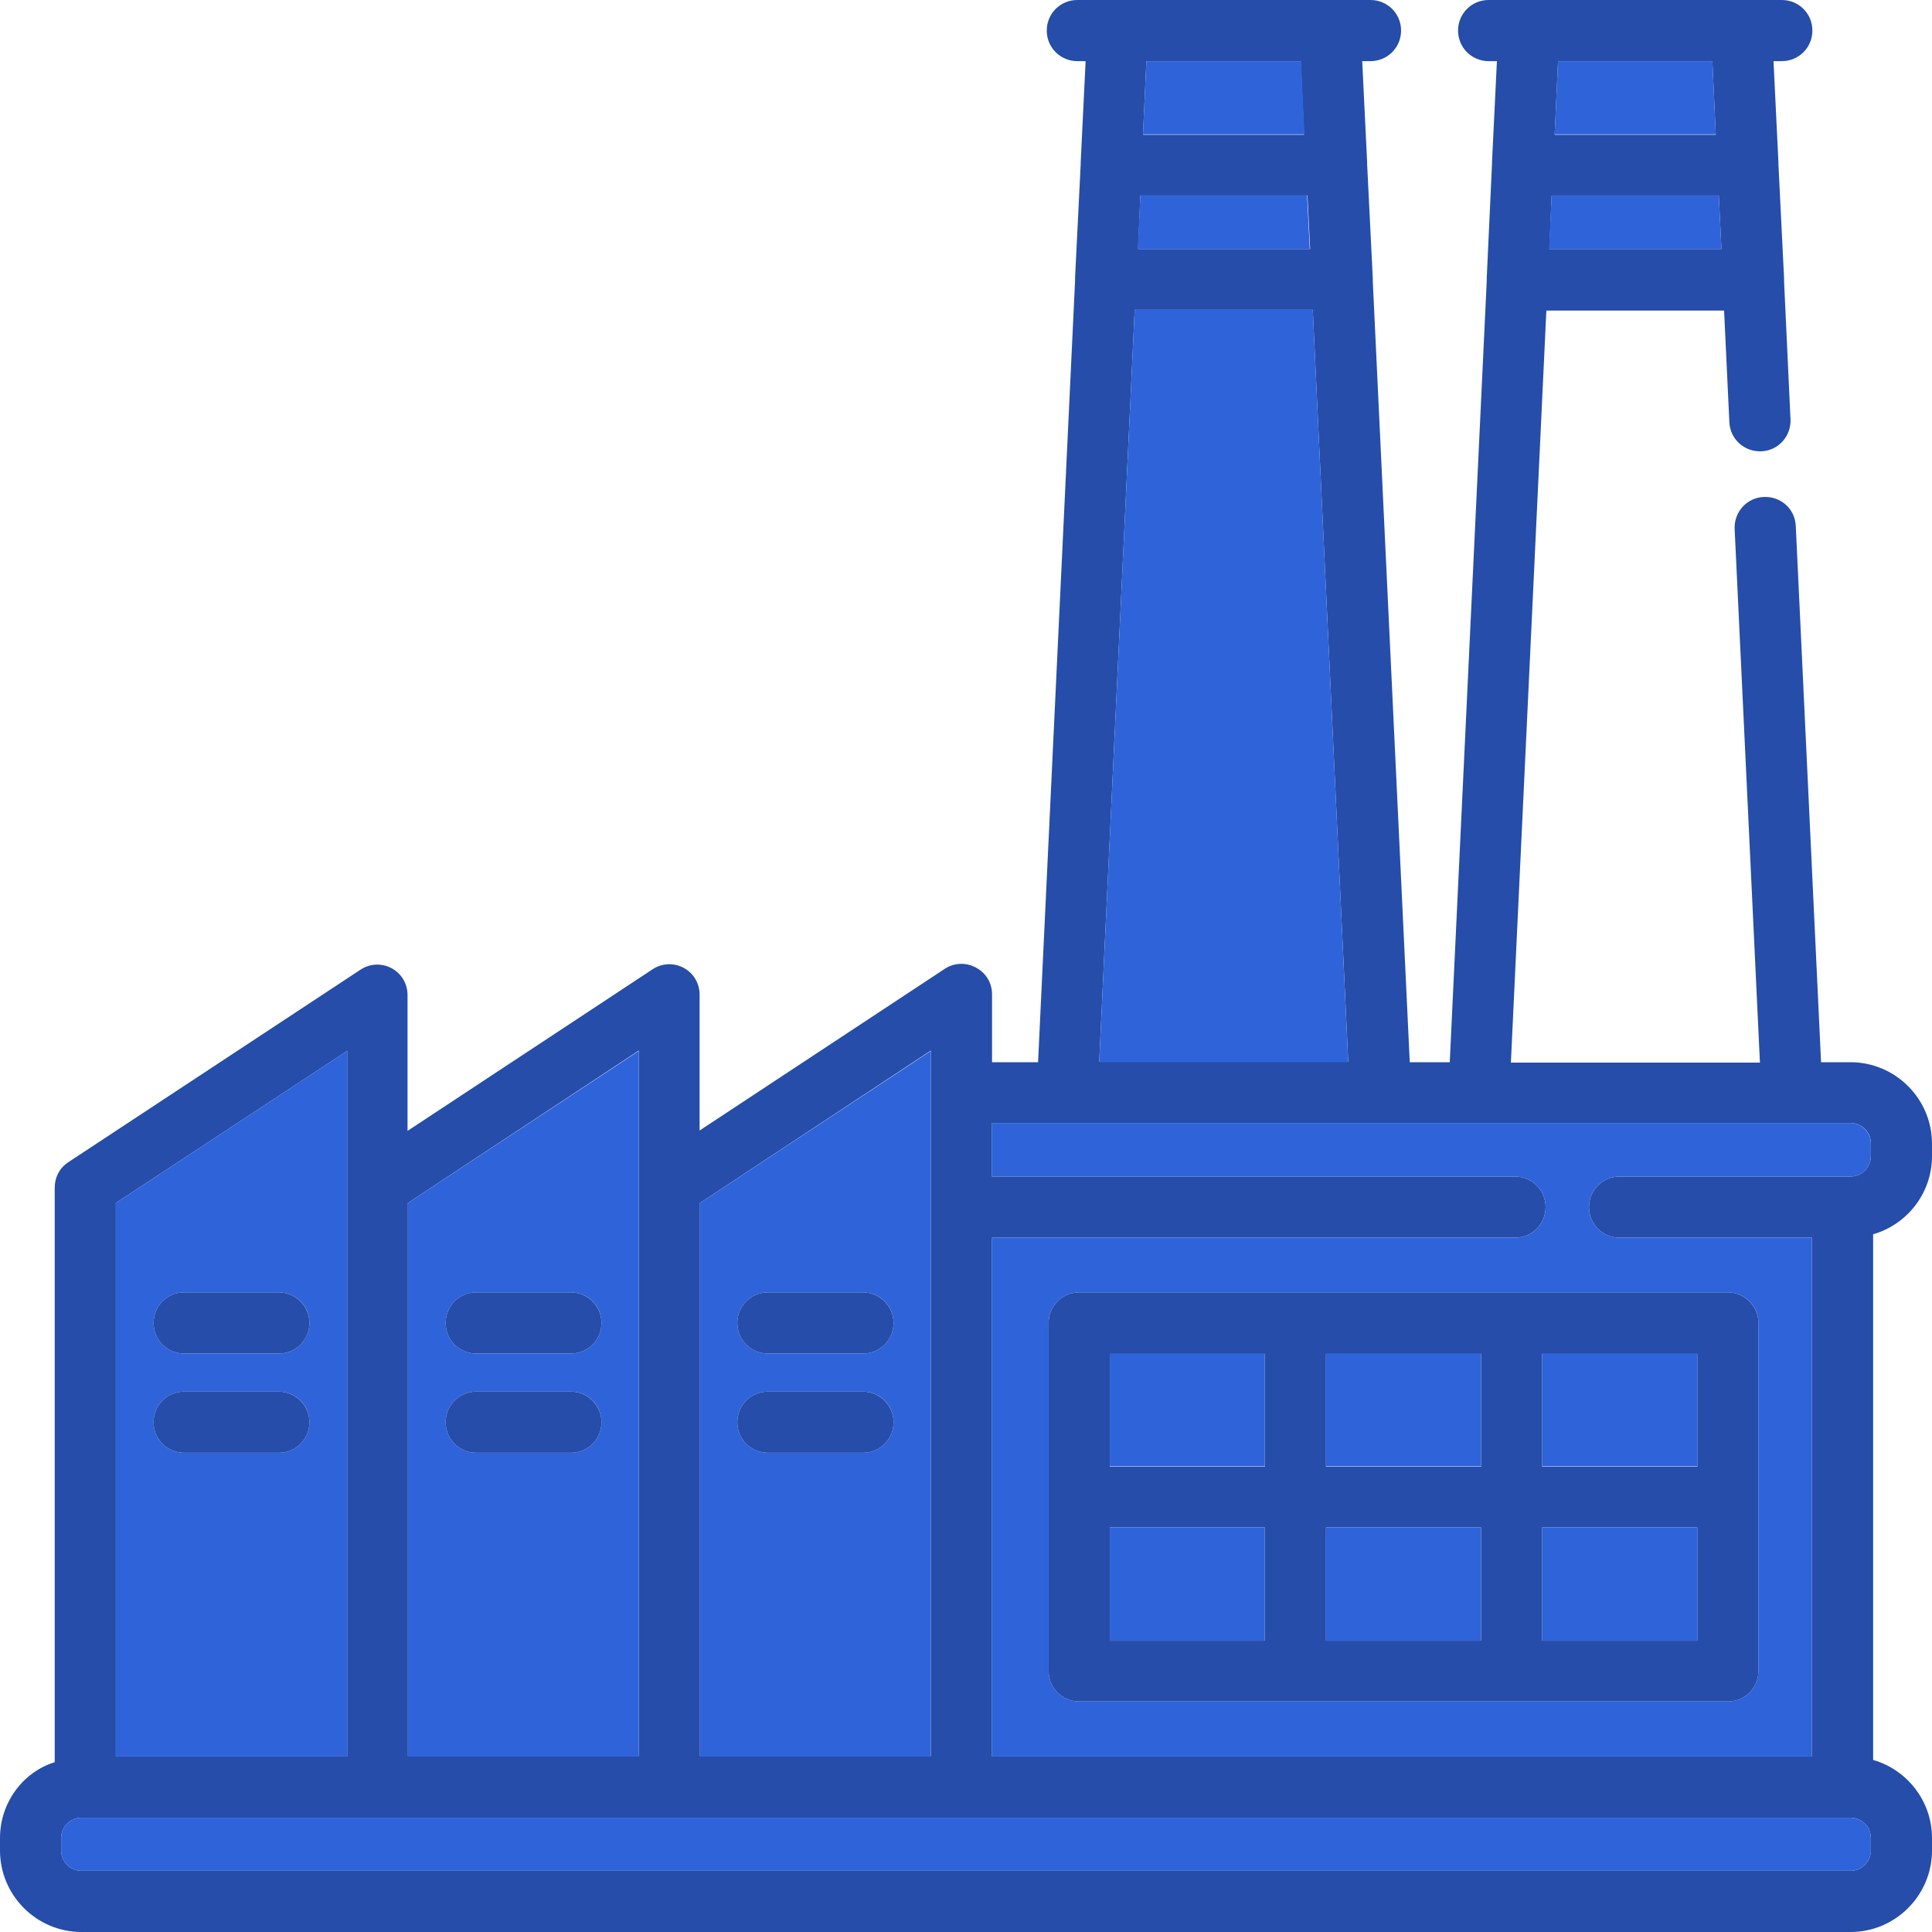 <?xml version="1.0" encoding="utf-8"?>
<!-- Generator: Adobe Illustrator 21.0.0, SVG Export Plug-In . SVG Version: 6.00 Build 0)  -->
<svg version="1.1" id="Layer_1" xmlns="http://www.w3.org/2000/svg" xmlns:xlink="http://www.w3.org/1999/xlink" x="0px" y="0px"
	 viewBox="0 0 512 512" style="enable-background:new 0 0 512 512;" xml:space="preserve">
<style type="text/css">
	.st0{fill:#254DA9;}
	.st1{fill:#2F63D9;}
</style>
<g>
	<g>
		<g>
			<path class="st0" d="M512,306.4v-3.3c0-11.9-9.7-21.6-21.6-21.6h-7.8l-6.7-142.1c-0.2-4.5-3.9-7.9-8.5-7.7
				c-4.5,0.2-7.9,4-7.7,8.5l6.7,141.4h-66l9.4-199.3h47.1l1.4,29.6c0.2,4.5,4,7.9,8.5,7.7c4.5-0.2,7.9-4,7.7-8.5l-1.7-36.5
				c0-0.3,0-0.5,0-0.8l-1.5-30.3c0-0.2,0-0.3,0-0.5L470,16.2h2.2c4.5,0,8.1-3.6,8.1-8.1c0-4.5-3.6-8.1-8.1-8.1h-77.7
				c-4.5,0-8.1,3.6-8.1,8.1c0,4.5,3.6,8.1,8.1,8.1h2.2l-1.3,26.7c0,0.2,0,0.3,0,0.5L394,73.7c0,0.3,0,0.6,0,0.8l-9.8,207h-10.6
				l-9.8-207c0-0.3,0-0.5,0-0.8l-1.5-30.3c0-0.2,0-0.3,0-0.5l-1.3-26.7h2.2c4.5,0,8.1-3.6,8.1-8.1c0-4.5-3.6-8.1-8.1-8.1h-77.7
				c-4.5,0-8.1,3.6-8.1,8.1c0,4.5,3.6,8.1,8.1,8.1h2.2l-1.3,26.7c0,0.2,0,0.3,0,0.5l-1.5,30.3c0,0.3,0,0.6,0,0.8l-9.8,207h-12.2v-18
				c0-3-1.6-5.7-4.3-7.1c-2.6-1.4-5.8-1.3-8.3,0.4l-64.9,42.8v-36c0-3-1.6-5.7-4.2-7.1c-2.6-1.4-5.8-1.3-8.3,0.4l-64.9,42.8v-36
				c0-3-1.6-5.7-4.2-7.1c-2.6-1.4-5.8-1.3-8.3,0.4l-77.4,51c-2.3,1.5-3.6,4-3.6,6.8v152.2C6.1,469.6,0,477.7,0,487.1v3.3
				C0,502.3,9.7,512,21.6,512h468.8c11.9,0,21.6-9.7,21.6-21.6v-3.3c0-9.8-6.6-18.1-15.6-20.7V327.1
				C505.4,324.5,512,316.2,512,306.4z M412.9,16.2h40.9l0.9,19.5H412L412.9,16.2z M411.2,51.8h44.3l0.7,14.2h-45.6L411.2,51.8z
				 M303.8,16.2h40.9l0.9,19.5h-42.7L303.8,16.2z M302.2,51.8h44.3l0.7,14.2h-45.6L302.2,51.8z M300.7,82.1h47.2l9.4,199.3h-66
				L300.7,82.1z M185.5,318.8l61.2-40.4v187h-61.2V318.8z M108.1,318.8l61.2-40.4v187h-61.2V318.8z M30.7,318.8L92,278.5v187H30.7
				V318.8z M495.8,490.4c0,3-2.4,5.4-5.4,5.4H21.6c-3,0-5.4-2.4-5.4-5.4v-3.3c0-3,2.4-5.4,5.4-5.4h468.8c3,0,5.4,2.4,5.4,5.4V490.4z
				 M495.8,306.4c0,3-2.4,5.4-5.4,5.4h-61.2c-4.5,0-8.1,3.6-8.1,8.1c0,4.5,3.6,8.1,8.1,8.1h51v137.5H262.9V328h138.6
				c4.5,0,8.1-3.6,8.1-8.1c0-4.5-3.6-8.1-8.1-8.1H262.9v-14.2h227.5c3,0,5.4,2.4,5.4,5.4V306.4z"/>
			<polygon class="st1" points="347.1,66 301.5,66 302.2,51.8 346.4,51.8 			"/>
			<polygon class="st1" points="345.7,35.6 302.9,35.6 303.8,16.2 344.8,16.2 			"/>
			<polygon class="st1" points="454.7,35.6 412,35.6 412.9,16.2 453.8,16.2 			"/>
			<polygon class="st1" points="456.2,66 410.5,66 411.2,51.8 455.5,51.8 			"/>
			<polygon class="st1" points="357.3,281.5 291.3,281.5 300.7,82.1 347.9,82.1 			"/>
			<path class="st1" d="M495.8,487.1v3.3c0,3-2.4,5.4-5.4,5.4H21.6c-3,0-5.4-2.4-5.4-5.4v-3.3c0-3,2.4-5.4,5.4-5.4h468.8
				C493.4,481.7,495.8,484.1,495.8,487.1z"/>
			<path class="st1" d="M490.4,297.6H262.9v14.2h138.6c4.5,0,8.1,3.6,8.1,8.1c0,4.5-3.6,8.1-8.1,8.1H262.9v137.5h217.3V328h-51
				c-4.5,0-8.1-3.6-8.1-8.1c0-4.5,3.6-8.1,8.1-8.1h61.2c3,0,5.4-2.4,5.4-5.4v-3.3C495.8,300.1,493.4,297.6,490.4,297.6z
				 M457.9,342.5c4.5,0,8.1,3.6,8.1,8.1v92.2c0,4.5-3.6,8.1-8.1,8.1H286c-4.5,0-8.1-3.6-8.1-8.1v-92.2c0-4.5,3.6-8.1,8.1-8.1H457.9z
				"/>
			<path class="st1" d="M185.5,318.8v146.7h61.2v-187L185.5,318.8z M228.7,385h-25.2c-4.5,0-8.1-3.6-8.1-8.1c0-4.5,3.6-8.1,8.1-8.1
				h25.2c4.5,0,8.1,3.6,8.1,8.1C236.8,381.4,233.2,385,228.7,385z M228.7,358.7h-25.2c-4.5,0-8.1-3.6-8.1-8.1c0-4.5,3.6-8.1,8.1-8.1
				h25.2c4.5,0,8.1,3.6,8.1,8.1C236.8,355.1,233.2,358.7,228.7,358.7z"/>
			<path class="st1" d="M30.7,318.8v146.7H92v-187L30.7,318.8z M73.9,385H48.8c-4.5,0-8.1-3.6-8.1-8.1c0-4.5,3.6-8.1,8.1-8.1h25.1
				c4.5,0,8.1,3.6,8.1,8.1C82,381.4,78.4,385,73.9,385z M73.9,358.7H48.8c-4.5,0-8.1-3.6-8.1-8.1c0-4.5,3.6-8.1,8.1-8.1h25.1
				c4.5,0,8.1,3.6,8.1,8.1C82,355.1,78.4,358.7,73.9,358.7z"/>
			<path class="st1" d="M108.1,318.8v146.7h61.2v-187L108.1,318.8z M151.3,385h-25.1c-4.5,0-8.1-3.6-8.1-8.1c0-4.5,3.6-8.1,8.1-8.1
				h25.1c4.5,0,8.1,3.6,8.1,8.1C159.4,381.4,155.8,385,151.3,385z M151.3,358.7h-25.1c-4.5,0-8.1-3.6-8.1-8.1c0-4.5,3.6-8.1,8.1-8.1
				h25.1c4.5,0,8.1,3.6,8.1,8.1C159.4,355.1,155.8,358.7,151.3,358.7z"/>
			<path class="st0" d="M457.9,342.5H286c-4.5,0-8.1,3.6-8.1,8.1v92.2c0,4.5,3.6,8.1,8.1,8.1h171.9c4.5,0,8.1-3.6,8.1-8.1v-92.2
				C466,346.2,462.4,342.5,457.9,342.5z M335.2,434.8h-41.1v-30h41.1V434.8z M335.2,388.7h-41.1v-29.9h41.1V388.7z M392.5,434.8
				h-41.1v-30h41.1V434.8z M392.5,388.7h-41.1v-29.9h41.1V388.7z M449.8,434.8h-41.1v-30h41.1V434.8z M449.8,388.7h-41.1v-29.9h41.1
				V388.7z"/>
			<rect x="408.7" y="358.7" class="st1" width="41.1" height="29.9"/>
			<rect x="408.7" y="404.8" class="st1" width="41.1" height="30"/>
			<rect x="351.4" y="404.8" class="st1" width="41.1" height="30"/>
			<rect x="351.4" y="358.7" class="st1" width="41.1" height="29.9"/>
			<rect x="294.1" y="358.7" class="st1" width="41.1" height="29.9"/>
			<rect x="294.1" y="404.8" class="st1" width="41.1" height="30"/>
			<path class="st0" d="M236.8,350.6c0,4.5-3.6,8.1-8.1,8.1h-25.2c-4.5,0-8.1-3.6-8.1-8.1c0-4.5,3.6-8.1,8.1-8.1h25.2
				C233.2,342.5,236.8,346.2,236.8,350.6z"/>
			<path class="st0" d="M236.8,376.9c0,4.5-3.6,8.1-8.1,8.1h-25.2c-4.5,0-8.1-3.6-8.1-8.1c0-4.5,3.6-8.1,8.1-8.1h25.2
				C233.2,368.8,236.8,372.5,236.8,376.9z"/>
			<path class="st0" d="M159.4,350.6c0,4.5-3.6,8.1-8.1,8.1h-25.1c-4.5,0-8.1-3.6-8.1-8.1c0-4.5,3.6-8.1,8.1-8.1h25.1
				C155.8,342.5,159.4,346.2,159.4,350.6z"/>
			<path class="st0" d="M159.4,376.9c0,4.5-3.6,8.1-8.1,8.1h-25.1c-4.5,0-8.1-3.6-8.1-8.1c0-4.5,3.6-8.1,8.1-8.1h25.1
				C155.8,368.8,159.4,372.5,159.4,376.9z"/>
			<path class="st0" d="M82,350.6c0,4.5-3.6,8.1-8.1,8.1H48.8c-4.5,0-8.1-3.6-8.1-8.1c0-4.5,3.6-8.1,8.1-8.1h25.1
				C78.4,342.5,82,346.2,82,350.6z"/>
			<path class="st0" d="M82,376.9c0,4.5-3.6,8.1-8.1,8.1H48.8c-4.5,0-8.1-3.6-8.1-8.1c0-4.5,3.6-8.1,8.1-8.1h25.1
				C78.4,368.8,82,372.5,82,376.9z"/>
		</g>
	</g>
</g>
</svg>
